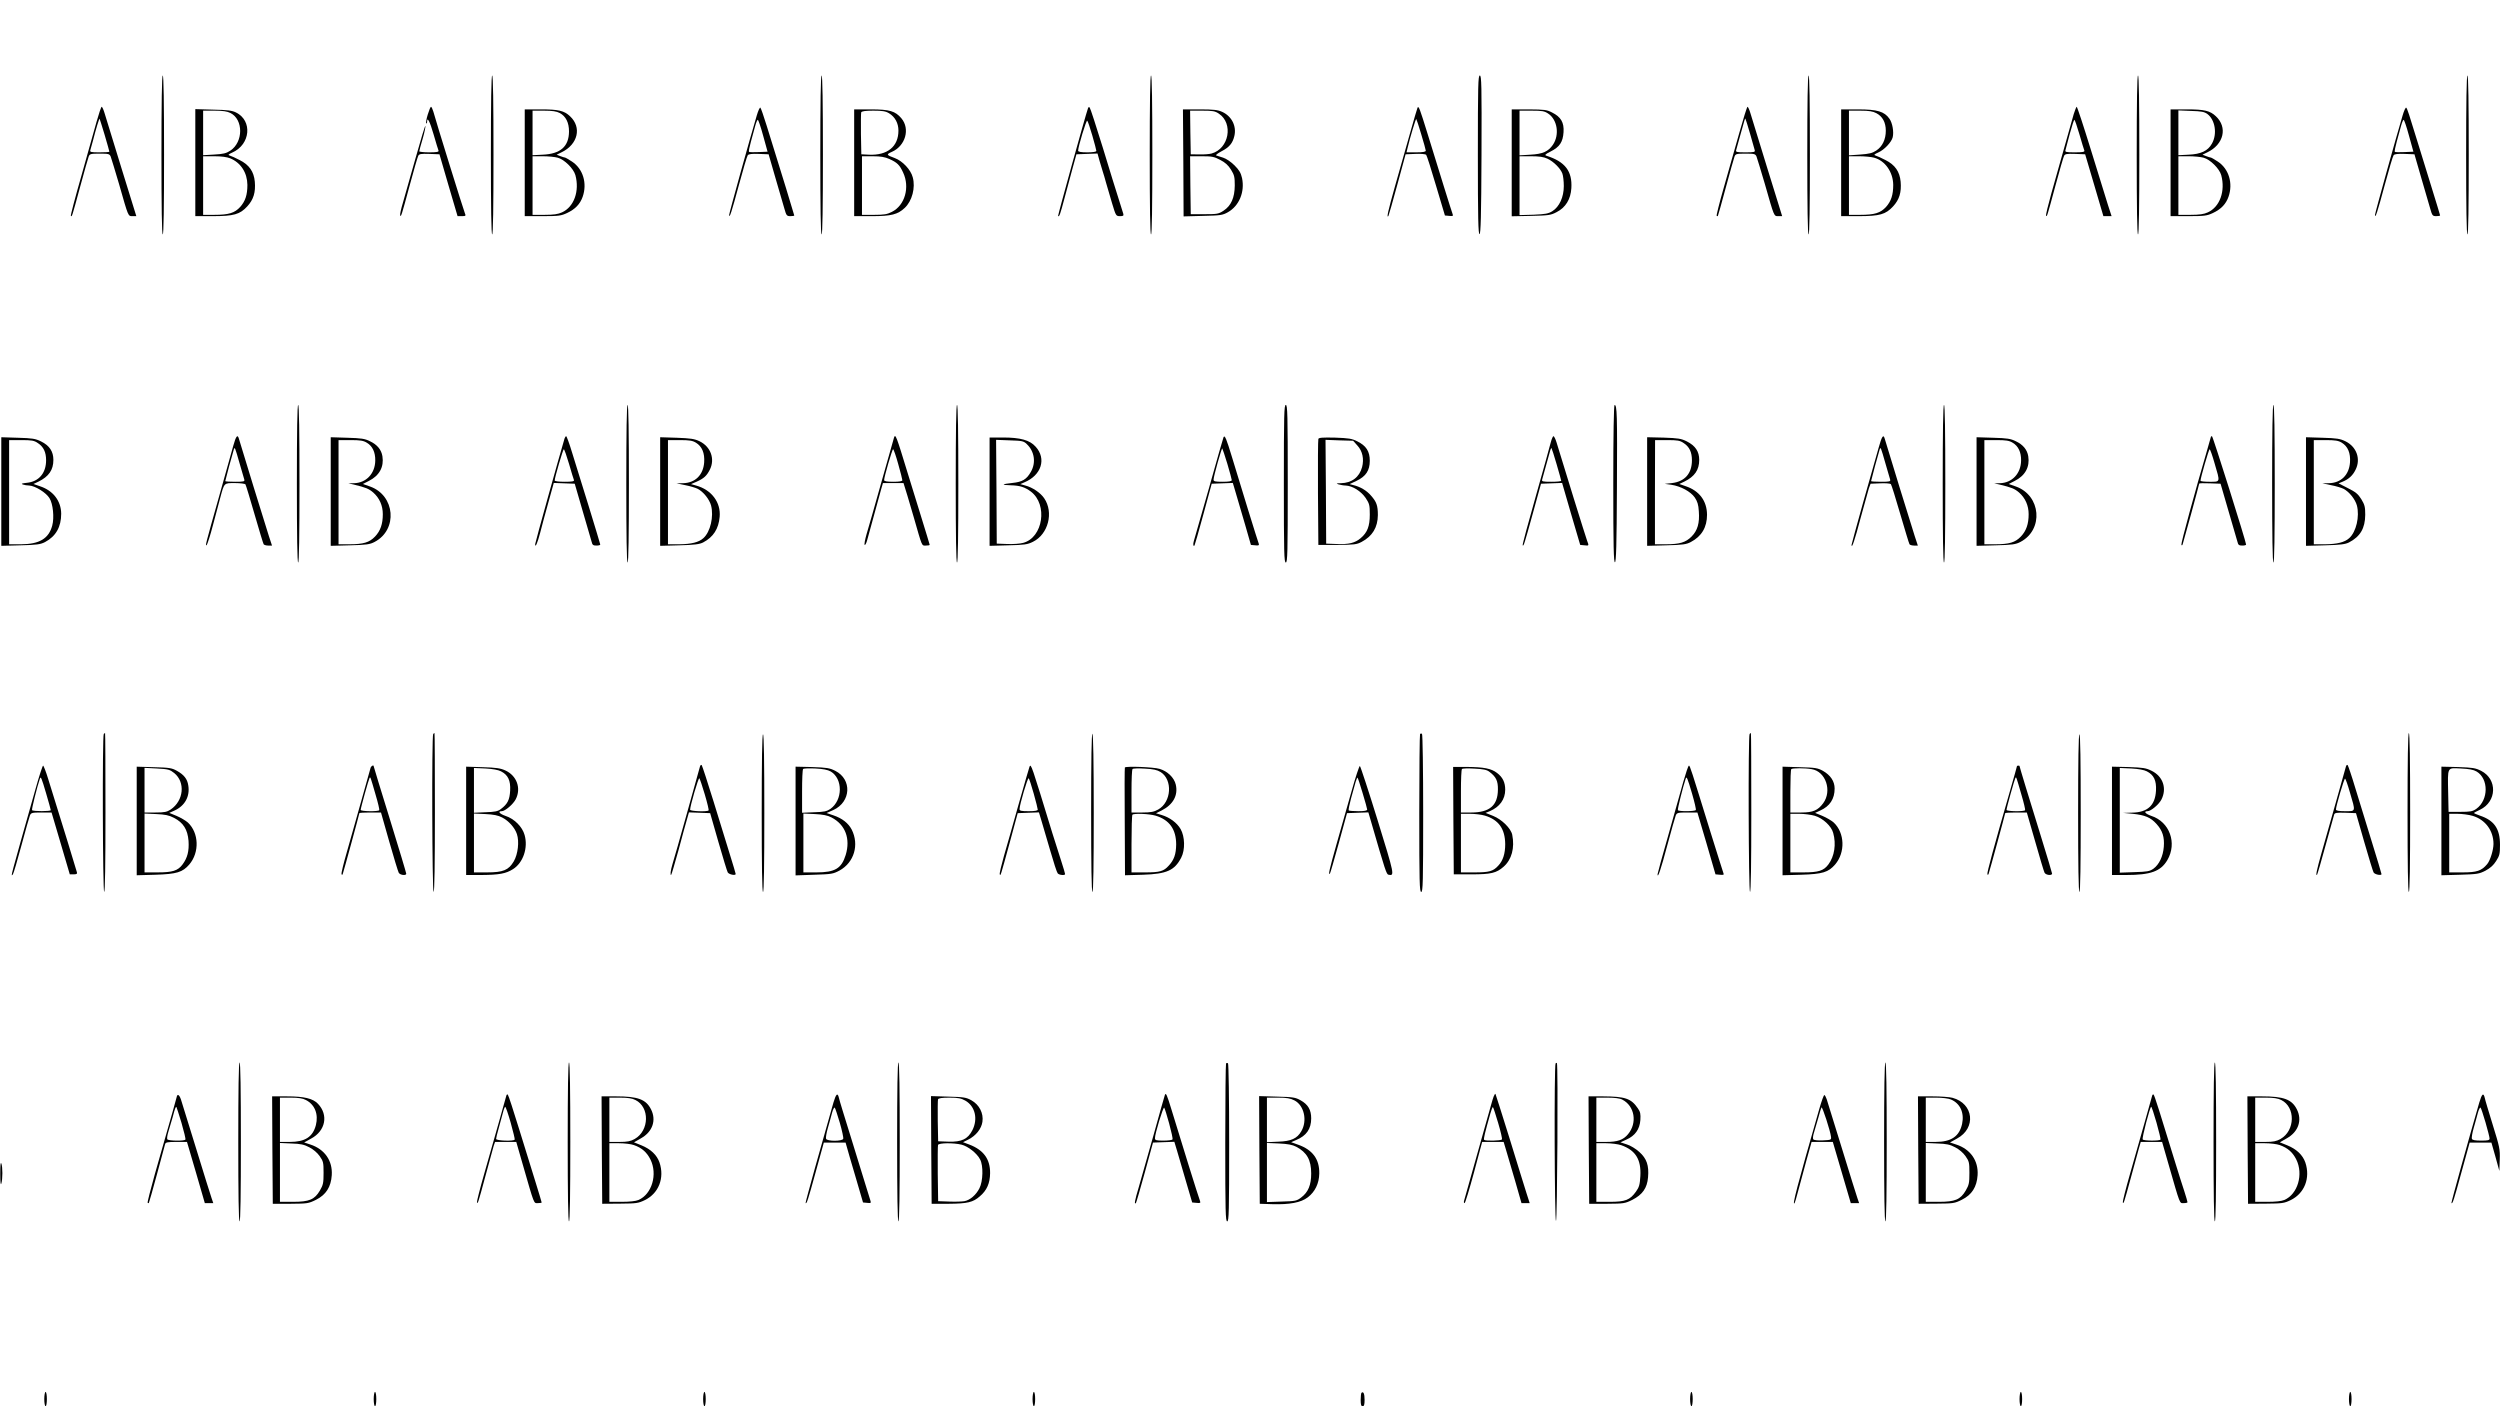 <?xml version="1.0" standalone="no"?>
<!DOCTYPE svg PUBLIC "-//W3C//DTD SVG 20010904//EN"
 "http://www.w3.org/TR/2001/REC-SVG-20010904/DTD/svg10.dtd">
<svg version="1.0" xmlns="http://www.w3.org/2000/svg"
 width="1920pt" height="1080pt" viewBox="0 0 1920 1080"
 preserveAspectRatio="xMidYMid meet">

<g transform="translate(0,1080) scale(0.1,-0.1)"
fill="#000000" stroke="none">
<path d="M1240 9610 c0 -400 3 -610 10 -610 7 0 10 210 10 610 0 400 -3 610
-10 610 -7 0 -10 -210 -10 -610z"/>
<path d="M3770 9610 c0 -400 3 -610 10 -610 7 0 10 210 10 610 0 400 -3 610
-10 610 -7 0 -10 -210 -10 -610z"/>
<path d="M6300 9610 c0 -400 3 -610 10 -610 7 0 10 210 10 610 0 400 -3 610
-10 610 -7 0 -10 -210 -10 -610z"/>
<path d="M8830 9610 c0 -400 3 -610 10 -610 7 0 10 210 10 610 0 400 -3 610
-10 610 -7 0 -10 -210 -10 -610z"/>
<path d="M11350 9609 c0 -484 3 -610 13 -607 9 4 13 137 15 611 2 535 0 607
-13 607 -13 0 -15 -73 -15 -611z"/>
<path d="M13880 9610 c0 -400 3 -610 10 -610 7 0 10 210 10 610 0 400 -3 610
-10 610 -7 0 -10 -210 -10 -610z"/>
<path d="M16410 9610 c0 -400 3 -610 10 -610 7 0 10 210 10 610 0 400 -3 610
-10 610 -7 0 -10 -210 -10 -610z"/>
<path d="M18940 9610 c0 -400 3 -610 10 -610 7 0 10 210 10 610 0 400 -3 610
-10 610 -7 0 -10 -210 -10 -610z"/>
<path d="M741 9863 c-18 -65 -71 -252 -117 -417 -47 -164 -83 -301 -80 -304 9
-8 8 -10 70 218 32 118 62 225 67 237 8 21 15 23 84 23 69 0 76 -2 85 -22 5
-13 34 -109 65 -214 72 -252 68 -244 103 -244 l29 0 -114 368 c-62 202 -120
391 -129 420 -8 28 -19 52 -23 52 -4 0 -22 -53 -40 -117z m63 -100 c20 -68 36
-125 36 -128 0 -3 -34 -5 -76 -5 -67 0 -75 2 -70 18 3 9 12 42 20 72 23 91 48
172 51 168 1 -2 19 -58 39 -125z"/>
<path d="M3285 9920 c-10 -33 -15 -63 -12 -67 4 -3 7 1 7 10 0 45 21 6 50 -95
18 -62 35 -119 38 -125 3 -10 -15 -13 -72 -13 -42 0 -76 4 -76 8 0 4 11 47 26
96 14 48 23 93 21 99 -2 6 -36 -106 -76 -249 -40 -142 -84 -296 -97 -342 -14
-46 -23 -89 -21 -95 6 -17 9 -10 73 228 31 116 61 218 66 228 8 15 20 17 86
15 l77 -3 69 -237 70 -238 33 0 c30 0 32 2 23 23 -10 23 -225 715 -242 780 -6
20 -14 37 -18 37 -4 0 -15 -27 -25 -60z"/>
<path d="M5812 9913 c-50 -167 -212 -750 -212 -763 1 -34 19 22 75 230 32 118
62 221 68 228 7 9 33 12 85 10 l75 -3 52 -180 c29 -99 60 -206 69 -237 15 -54
19 -58 46 -58 17 0 30 2 30 5 0 5 -99 328 -212 690 -22 72 -44 134 -48 138 -4
5 -17 -22 -28 -60z m49 -155 l34 -123 -69 -3 c-37 -2 -71 -1 -74 2 -3 3 4 38
15 78 11 40 26 94 33 121 7 26 16 47 20 47 4 0 23 -55 41 -122z"/>
<path d="M8356 9969 c-20 -55 -233 -825 -230 -828 9 -9 16 11 49 135 19 71 48
176 63 234 l29 105 81 3 81 3 16 -58 c9 -32 20 -69 25 -83 5 -14 16 -52 25
-85 9 -33 30 -104 46 -157 29 -96 30 -98 61 -98 24 0 29 3 25 18 -3 9 -19 60
-35 112 -17 52 -72 230 -122 395 -51 165 -96 304 -101 309 -5 6 -10 4 -13 -5z
m33 -210 c17 -59 31 -112 31 -118 0 -7 -26 -11 -70 -11 -49 0 -70 4 -70 13 0
30 63 238 70 230 5 -4 22 -56 39 -114z"/>
<path d="M10887 9974 c-3 -5 -28 -92 -57 -194 -29 -102 -81 -286 -116 -409
-54 -192 -67 -250 -51 -230 2 2 33 110 68 239 l64 235 74 3 c41 2 78 -1 84 -7
5 -5 39 -112 76 -238 l68 -228 33 -3 c28 -3 32 -1 26 14 -8 20 -109 346 -193
619 -59 190 -67 213 -76 199z m28 -205 c19 -63 35 -120 35 -126 0 -9 -21 -13
-74 -13 l-74 0 8 33 c19 81 63 227 67 223 2 -2 20 -55 38 -117z"/>
<path d="M13356 9773 c-32 -115 -85 -302 -118 -416 -33 -115 -57 -211 -54
-214 3 -4 7 -4 9 -2 2 2 29 100 61 218 32 118 62 225 67 238 8 21 14 23 84 23
69 0 76 -2 85 -22 5 -13 34 -109 65 -214 72 -252 68 -244 103 -244 l29 0 -114
368 c-62 202 -120 391 -129 420 -8 28 -19 52 -23 52 -4 0 -33 -93 -65 -207z
m84 2 c17 -60 33 -118 36 -127 5 -16 -3 -18 -71 -18 -68 0 -76 2 -71 18 3 9
17 60 31 112 35 126 36 132 40 128 2 -2 17 -52 35 -113z"/>
<path d="M15926 9923 c-17 -60 -88 -312 -171 -606 -26 -93 -45 -171 -41 -174
7 -8 6 -12 72 232 31 116 61 218 66 228 8 15 20 17 86 15 l76 -3 70 -237 70
-238 31 0 32 0 -27 83 c-14 45 -73 234 -130 420 -57 185 -107 337 -111 337 -3
0 -13 -26 -23 -57z m44 -155 c18 -62 35 -119 38 -125 3 -10 -16 -13 -73 -13
-69 0 -77 2 -72 18 2 9 17 65 33 125 16 59 32 107 35 107 4 0 21 -51 39 -112z"/>
<path d="M18452 9913 c-50 -167 -212 -750 -212 -763 1 -34 19 22 75 230 32
118 62 221 68 228 7 9 33 12 85 10 l75 -3 52 -180 c29 -99 60 -206 69 -237 15
-54 19 -58 46 -58 17 0 30 2 30 6 0 3 -30 100 -66 217 -36 117 -83 268 -104
337 -69 226 -82 265 -90 273 -4 5 -17 -22 -28 -60z m49 -155 l34 -123 -69 -3
c-37 -2 -71 -1 -74 2 -3 3 4 38 15 78 11 40 26 94 33 121 7 26 16 47 20 47 4
0 23 -55 41 -122z"/>
<path d="M1500 9551 l0 -411 133 0 c163 0 209 13 266 75 48 52 65 108 58 189
-7 78 -43 130 -117 167 -30 16 -64 31 -75 34 -16 5 -13 9 20 24 139 62 155
244 28 307 -30 15 -66 20 -175 22 l-138 4 0 -411z m270 381 c100 -50 99 -223
-1 -289 -32 -21 -55 -26 -124 -30 l-85 -5 0 171 0 171 88 0 c63 0 97 -5 122
-18z m-2 -348 c82 -34 131 -111 132 -204 0 -77 -16 -125 -55 -169 -43 -47 -88
-61 -199 -61 l-86 0 0 225 0 225 85 0 c55 0 99 -6 123 -16z"/>
<path d="M4030 9550 l0 -410 138 0 c123 0 142 3 187 24 62 29 100 68 120 125
36 103 3 214 -82 270 -26 17 -50 31 -54 31 -4 0 -20 5 -36 11 l-28 11 39 19
c125 61 155 191 64 276 -45 43 -89 53 -223 53 l-125 0 0 -410z m269 382 c47
-25 71 -74 71 -142 -1 -115 -65 -172 -202 -178 l-78 -4 0 171 0 171 88 0 c65
0 96 -5 121 -18z m-16 -343 c52 -14 122 -84 136 -134 33 -122 -10 -244 -103
-286 -30 -14 -65 -19 -133 -19 l-93 0 0 225 0 225 78 0 c42 0 94 -5 115 -11z"/>
<path d="M6560 9550 l0 -410 138 0 c147 0 197 13 250 63 57 53 84 156 62 235
-15 59 -79 126 -138 148 -66 24 -67 28 -22 48 104 46 141 176 73 257 -47 56
-91 69 -235 69 l-128 0 0 -410z m268 380 c46 -28 72 -76 72 -133 0 -123 -85
-192 -228 -185 l-57 3 -3 155 c-1 85 0 160 2 167 4 9 31 13 93 13 70 0 95 -4
121 -20z m2 -351 c60 -27 79 -45 106 -104 53 -113 14 -252 -86 -302 -36 -19
-61 -23 -137 -23 l-93 0 0 225 0 225 83 0 c61 0 94 -6 127 -21z"/>
<path d="M9088 9549 l2 -411 148 4 c135 3 151 5 192 28 87 49 131 156 109 262
-9 40 -22 62 -58 98 -27 27 -64 52 -87 59 -21 7 -45 15 -53 17 -8 2 10 16 40
32 60 31 86 62 99 118 18 76 -21 152 -94 185 -33 15 -66 19 -171 19 l-130 0 3
-411z m273 378 c113 -75 78 -269 -56 -306 -17 -5 -61 -8 -96 -7 l-64 1 -3 168
-2 167 93 0 c81 0 99 -3 128 -23z m10 -355 c39 -20 62 -41 83 -75 26 -42 29
-57 29 -122 -1 -94 -28 -155 -86 -193 -38 -25 -48 -27 -146 -27 l-106 0 -3
223 -2 222 89 0 c78 0 95 -3 142 -28z"/>
<path d="M11610 9549 l0 -410 148 3 c135 3 152 5 197 29 69 35 108 99 113 184
8 130 -48 204 -192 249 -15 5 -8 12 32 32 70 35 95 73 100 149 5 74 -20 117
-88 151 -40 21 -59 23 -177 24 l-133 0 0 -411z m281 378 c70 -47 87 -162 36
-238 -36 -53 -79 -72 -174 -77 l-83 -5 0 172 0 171 94 0 c80 0 98 -3 127 -23z
m-6 -346 c47 -22 99 -74 114 -114 6 -16 11 -59 11 -96 0 -85 -34 -159 -88
-193 -31 -19 -54 -23 -144 -27 l-108 -3 0 226 0 226 88 0 c63 0 98 -5 127 -19z"/>
<path d="M14140 9550 l0 -410 133 0 c163 0 209 13 266 75 48 52 65 108 58 189
-7 78 -43 130 -117 167 -30 16 -64 31 -75 34 -16 5 -13 9 20 24 46 20 102 79
111 117 10 41 -2 110 -25 142 -39 56 -94 72 -241 72 l-130 0 0 -410z m270 381
c48 -25 73 -71 73 -135 0 -67 -26 -121 -73 -152 -30 -20 -55 -26 -124 -31
l-86 -6 0 172 0 171 88 0 c66 0 96 -5 122 -19z m-17 -342 c85 -23 146 -111
147 -209 0 -77 -16 -125 -55 -169 -43 -47 -88 -61 -199 -61 l-86 0 0 225 0
225 78 0 c42 0 94 -5 115 -11z"/>
<path d="M16670 9550 l0 -410 138 0 c123 0 142 3 187 24 62 29 100 68 120 125
36 103 3 214 -82 270 -26 17 -50 31 -54 31 -4 0 -20 5 -36 11 l-28 11 39 19
c125 61 155 191 64 276 -45 43 -89 53 -223 53 l-125 0 0 -410z m282 375 c61
-45 78 -155 35 -229 -31 -55 -84 -80 -179 -84 l-78 -4 0 172 0 172 98 -4 c78
-2 102 -7 124 -23z m-29 -336 c52 -14 122 -84 136 -134 33 -122 -10 -244 -103
-286 -30 -14 -65 -19 -133 -19 l-93 0 0 225 0 225 78 0 c42 0 94 -5 115 -11z"/>
<path d="M2280 7085 c0 -397 3 -605 10 -605 7 0 10 208 10 605 0 397 -3 605
-10 605 -7 0 -10 -208 -10 -605z"/>
<path d="M4810 7085 c0 -397 3 -605 10 -605 7 0 10 208 10 605 0 397 -3 605
-10 605 -7 0 -10 -208 -10 -605z"/>
<path d="M7340 7085 c0 -397 3 -605 10 -605 7 0 10 208 10 605 0 397 -3 605
-10 605 -7 0 -10 -208 -10 -605z"/>
<path d="M9860 7085 c0 -531 2 -605 15 -605 13 0 15 74 15 605 0 531 -2 605
-15 605 -13 0 -15 -74 -15 -605z"/>
<path d="M12390 7084 c0 -480 3 -605 13 -602 9 4 13 129 15 574 3 560 1 634
-18 634 -6 0 -10 -228 -10 -606z"/>
<path d="M14920 7085 c0 -397 3 -605 10 -605 7 0 10 208 10 605 0 397 -3 605
-10 605 -7 0 -10 -208 -10 -605z"/>
<path d="M17450 7085 c0 -397 3 -605 10 -605 7 0 10 208 10 605 0 397 -3 605
-10 605 -7 0 -10 -208 -10 -605z"/>
<path d="M1792 7378 c-11 -40 -60 -217 -110 -393 -106 -375 -108 -383 -94
-370 5 6 27 73 47 150 21 77 46 172 56 210 32 119 28 115 113 115 41 0 78 -5
81 -10 4 -6 35 -109 70 -230 35 -121 66 -224 70 -230 3 -5 19 -10 35 -10 l29
0 -24 73 c-20 62 -217 699 -231 750 -10 33 -22 17 -42 -55z m47 -133 c18 -60
34 -118 37 -127 5 -16 -3 -18 -70 -18 -42 0 -76 2 -76 5 0 6 58 221 66 244 7
21 9 15 43 -104z"/>
<path d="M4336 7433 c-37 -123 -226 -801 -226 -812 0 -33 18 8 39 89 12 47 40
152 63 233 l41 148 80 -3 81 -3 61 -210 c34 -115 65 -222 69 -237 5 -23 12
-28 36 -28 17 0 30 3 30 8 0 4 -40 135 -88 292 -49 157 -106 342 -128 413 -21
70 -42 127 -46 127 -3 0 -9 -8 -12 -17z m34 -195 c18 -62 35 -119 38 -125 3
-10 -15 -13 -72 -13 -43 0 -76 4 -76 10 0 22 64 240 70 240 4 0 22 -51 40
-112z"/>
<path d="M6866 7439 c-3 -8 -46 -160 -96 -339 -50 -179 -102 -360 -115 -403
-12 -42 -19 -80 -14 -82 4 -3 13 14 19 37 13 47 82 301 106 386 l15 52 79 0
79 0 30 -97 c16 -54 39 -131 50 -170 65 -227 59 -213 91 -213 17 0 30 2 30 6
0 3 -30 100 -66 217 -36 117 -83 268 -104 337 -87 285 -93 301 -104 269z m32
-202 c18 -63 32 -119 32 -125 0 -8 -23 -12 -70 -12 -49 0 -70 4 -70 13 0 24
62 237 69 237 4 0 22 -51 39 -113z"/>
<path d="M9397 7443 c-2 -4 -53 -179 -111 -388 -59 -209 -112 -393 -117 -409
-8 -26 -5 -46 5 -35 2 2 33 110 68 239 l64 235 81 3 81 3 10 -33 c13 -43 33
-112 86 -293 l43 -150 33 -3 c24 -3 31 0 28 10 -7 17 -147 469 -205 663 -45
148 -56 175 -66 158z m29 -205 c18 -62 34 -119 34 -125 0 -9 -21 -13 -70 -13
-58 0 -70 3 -70 16 0 24 62 245 67 240 2 -2 20 -55 39 -118z"/>
<path d="M11910 7403 c-6 -27 -59 -214 -116 -417 -58 -203 -103 -371 -100
-374 8 -7 10 -1 79 248 l62 225 81 3 81 3 69 -238 70 -238 32 -3 c36 -4 36 -4
21 35 -9 23 -186 592 -235 756 -8 26 -19 47 -23 47 -5 0 -14 -21 -21 -47z m45
-169 c19 -65 35 -122 35 -126 0 -5 -34 -8 -76 -8 -67 0 -75 2 -70 18 3 9 17
60 31 112 35 129 36 132 41 127 2 -2 20 -57 39 -123z"/>
<path d="M14427 7358 c-15 -51 -67 -237 -117 -413 -49 -176 -90 -324 -90 -329
0 -37 25 36 69 204 29 107 58 211 64 230 l13 35 73 3 c41 2 78 -1 83 -6 4 -4
37 -108 72 -230 36 -122 67 -226 71 -232 3 -5 19 -10 35 -10 l29 0 -24 73
c-20 62 -217 699 -231 750 -10 34 -22 16 -47 -75z m52 -113 c18 -60 34 -118
37 -127 5 -16 -3 -18 -70 -18 -42 0 -76 2 -76 5 0 6 58 221 66 244 7 21 9 15
43 -104z"/>
<path d="M16980 7446 c0 -2 -13 -48 -29 -102 -92 -314 -202 -716 -198 -727 3
-8 6 -7 10 3 7 20 127 459 127 466 0 3 37 4 82 2 l82 -3 61 -210 c34 -115 65
-222 69 -237 5 -23 12 -28 36 -28 17 0 30 3 30 8 0 21 -255 832 -262 832 -4 0
-8 -2 -8 -4z m28 -204 c44 -149 46 -142 -38 -142 -38 0 -70 3 -70 8 -1 18 64
242 70 242 4 0 21 -48 38 -108z"/>
<path d="M10 7025 l0 -417 148 4 c126 3 153 7 188 25 83 44 124 116 124 218
-1 98 -62 178 -164 211 l-49 17 38 18 c80 39 115 90 115 167 0 65 -30 110 -95
142 -43 21 -67 25 -177 28 l-128 4 0 -417z m281 372 c44 -29 63 -70 63 -132 0
-99 -56 -164 -148 -173 -38 -4 -46 -7 -31 -13 11 -4 34 -8 50 -8 44 -2 129
-54 155 -97 27 -43 38 -149 21 -211 -27 -100 -99 -142 -238 -143 l-93 0 0 400
0 400 94 0 c80 0 98 -3 127 -23z"/>
<path d="M2540 7025 l0 -417 148 4 c127 3 153 7 189 26 180 94 158 358 -36
426 l-54 19 45 23 c82 41 118 108 105 190 -8 50 -40 89 -95 115 -40 20 -67 24
-174 27 l-128 4 0 -417z m277 375 c44 -26 66 -73 65 -137 -1 -99 -69 -172
-163 -174 l-44 -1 40 -9 c95 -23 117 -32 152 -62 47 -42 73 -99 73 -166 0 -75
-18 -128 -60 -172 -43 -45 -89 -59 -197 -59 l-83 0 0 400 0 400 93 0 c74 0 98
-4 124 -20z"/>
<path d="M5070 7025 l0 -417 148 4 c117 3 154 8 182 22 78 41 119 104 127 197
10 111 -63 208 -181 240 l-39 11 44 19 c55 25 76 44 100 91 42 82 8 177 -78
219 -40 19 -69 23 -175 27 l-128 4 0 -417z m275 375 c47 -29 68 -80 63 -151
-7 -97 -69 -158 -162 -160 l-51 -1 67 -14 c37 -7 80 -20 96 -28 43 -22 90 -80
103 -128 22 -84 -5 -203 -59 -251 -35 -32 -93 -46 -184 -47 l-88 0 0 400 0
400 91 0 c74 0 98 -4 124 -20z"/>
<path d="M7600 7024 l0 -416 143 4 c125 3 148 6 190 27 118 58 161 226 86 335
-28 41 -89 83 -144 97 l-39 11 32 14 c130 54 170 181 86 273 -45 51 -117 71
-252 71 l-102 0 0 -416z m285 366 c60 -56 73 -143 32 -214 -33 -58 -65 -77
-141 -85 -85 -9 -90 -16 -13 -18 71 -2 108 -14 155 -49 130 -100 93 -351 -59
-393 -24 -7 -80 -11 -124 -9 l-80 3 -2 398 -3 399 104 -4 c95 -3 107 -5 131
-28z"/>
<path d="M10125 7429 c-3 -8 -4 -194 -3 -414 l3 -400 145 0 c130 1 149 3 187
23 83 44 124 111 125 206 0 73 -10 102 -53 150 -33 39 -83 68 -134 80 l-30 8
53 25 c72 34 102 80 102 154 0 72 -27 115 -95 149 -43 22 -66 25 -172 29 -97
2 -124 0 -128 -10z m300 -51 c39 -42 52 -103 36 -165 -21 -78 -79 -122 -163
-124 -36 -1 -39 -2 -18 -9 14 -4 39 -9 55 -9 52 -2 117 -43 153 -95 29 -44 32
-55 32 -128 0 -90 -19 -138 -70 -181 -43 -37 -92 -49 -185 -45 l-80 3 -2 398
-3 399 106 -4 106 -3 33 -37z"/>
<path d="M12650 7025 l0 -417 148 4 c125 3 153 7 187 25 84 44 125 114 125
210 -1 106 -59 184 -164 219 l-49 17 38 18 c80 39 115 90 115 167 0 65 -30
109 -95 142 -44 22 -66 25 -177 29 l-128 3 0 -417z m281 372 c44 -29 63 -70
63 -132 0 -101 -54 -163 -153 -175 l-56 -6 50 -7 c73 -11 149 -52 181 -98 20
-30 28 -54 31 -106 7 -90 -10 -148 -56 -194 -45 -45 -91 -59 -198 -59 l-83 0
0 400 1 400 93 0 c80 0 98 -3 127 -23z"/>
<path d="M15180 7025 l0 -417 148 4 c127 3 153 7 189 26 180 94 158 358 -36
426 l-54 19 45 23 c82 41 118 108 105 190 -8 50 -40 89 -95 115 -40 20 -67 24
-174 27 l-128 4 0 -417z m277 375 c44 -26 66 -73 65 -137 -1 -99 -69 -172
-163 -174 l-44 -1 40 -9 c95 -23 117 -32 152 -62 47 -42 73 -99 73 -166 0 -75
-18 -128 -60 -172 -43 -45 -89 -59 -197 -59 l-83 0 0 400 0 400 93 0 c74 0 98
-4 124 -20z"/>
<path d="M17710 7025 l0 -417 148 4 c117 3 154 8 182 22 87 45 124 109 125
212 0 61 -4 77 -30 120 -25 40 -43 55 -103 85 l-72 37 30 12 c47 19 79 48 100
91 43 83 9 178 -77 220 -41 20 -68 24 -175 27 l-128 4 0 -417z m275 375 c47
-29 68 -80 63 -151 -7 -97 -69 -158 -162 -160 l-51 -1 67 -14 c37 -7 80 -20
96 -28 43 -22 90 -80 103 -128 22 -84 -5 -203 -59 -251 -35 -32 -93 -46 -184
-47 l-88 0 0 400 0 400 91 0 c74 0 98 -4 124 -20z"/>
<path d="M797 5163 c-12 -11 -8 -1213 3 -1213 7 0 10 210 10 610 0 336 -1 610
-3 610 -2 0 -7 -3 -10 -7z"/>
<path d="M3327 5163 c-12 -11 -8 -1213 3 -1213 7 0 10 210 10 610 0 336 -1
610 -3 610 -2 0 -7 -3 -10 -7z"/>
<path d="M8380 4561 c0 -401 3 -611 10 -611 7 0 10 208 10 604 0 393 -4 607
-10 611 -7 4 -10 -200 -10 -604z"/>
<path d="M10906 5163 c-3 -3 -6 -278 -6 -610 0 -529 2 -603 15 -603 13 0 15
74 15 604 0 333 -4 607 -9 610 -4 3 -11 3 -15 -1z"/>
<path d="M13437 5163 c-12 -11 -8 -1213 3 -1213 7 0 10 210 10 610 0 336 -1
610 -3 610 -2 0 -7 -3 -10 -7z"/>
<path d="M18490 4560 c0 -400 3 -610 10 -610 7 0 10 210 10 610 0 400 -3 610
-10 610 -7 0 -10 -210 -10 -610z"/>
<path d="M5850 4555 c0 -397 3 -605 10 -605 7 0 10 208 10 605 0 397 -3 605
-10 605 -7 0 -10 -208 -10 -605z"/>
<path d="M15960 4555 c0 -397 3 -605 10 -605 7 0 10 208 10 605 0 397 -3 605
-10 605 -7 0 -10 -208 -10 -605z"/>
<path d="M5376 4914 c-3 -11 -48 -172 -100 -359 -52 -187 -102 -362 -111 -390
-15 -49 -20 -93 -10 -83 3 3 28 88 56 189 27 101 56 208 65 237 l15 53 81 -3
82 -3 63 -220 c35 -121 67 -227 72 -235 9 -16 61 -27 61 -12 0 4 -20 71 -44
148 -24 76 -81 261 -126 409 -46 149 -87 274 -91 279 -4 4 -10 0 -13 -10z m37
-216 c19 -64 32 -119 29 -122 -11 -12 -142 -6 -142 5 0 29 64 249 71 242 4 -4
23 -61 42 -125z"/>
<path d="M18017 4914 c-3 -11 -38 -134 -77 -274 -40 -140 -89 -317 -111 -392
-36 -127 -47 -179 -34 -166 3 3 32 103 65 224 34 120 63 227 66 237 5 15 16
17 87 15 l81 -3 63 -220 c35 -121 67 -227 72 -235 8 -16 61 -27 61 -13 0 4
-34 118 -76 253 -42 135 -98 319 -126 410 -27 91 -54 169 -58 174 -4 4 -10 0
-13 -10z m31 -202 c44 -149 46 -142 -38 -142 -49 0 -70 4 -70 13 0 24 62 237
70 237 4 0 21 -48 38 -108z"/>
<path d="M272 4738 c-200 -708 -191 -671 -173 -653 5 6 34 105 65 220 31 116
61 220 66 233 9 20 16 22 88 22 l78 0 70 -237 70 -238 30 0 c21 0 28 4 25 15
-3 13 -110 363 -221 718 -17 56 -35 102 -39 102 -4 0 -31 -82 -59 -182z m83
-34 c19 -65 35 -122 35 -126 0 -10 -137 -10 -144 0 -4 6 39 180 60 241 7 22
12 11 49 -115z"/>
<path d="M2846 4903 c-3 -10 -35 -124 -71 -253 -36 -129 -86 -306 -111 -393
-25 -86 -44 -163 -41 -170 3 -9 6 -8 10 3 7 19 127 459 127 465 0 3 37 5 83 5
l83 0 63 -222 c35 -123 68 -231 73 -240 9 -19 58 -25 58 -8 0 6 -56 193 -125
416 -69 222 -125 407 -125 409 0 13 -19 3 -24 -12z m39 -208 c18 -60 30 -113
28 -117 -6 -12 -143 -10 -143 2 0 14 61 233 68 245 7 11 6 12 47 -130z"/>
<path d="M7907 4913 c-2 -4 -39 -132 -82 -283 -42 -151 -94 -333 -115 -405
-20 -71 -35 -134 -32 -140 7 -12 4 -21 77 245 l61 225 82 3 81 3 19 -63 c11
-35 41 -137 67 -228 26 -91 52 -171 58 -177 10 -14 57 -18 57 -6 0 5 -13 48
-29 98 -16 49 -48 149 -70 220 -161 527 -162 529 -174 508z m32 -208 c17 -61
31 -116 31 -123 0 -8 -22 -12 -70 -12 -58 0 -70 3 -70 16 0 33 63 245 70 237
5 -4 22 -58 39 -118z"/>
<path d="M10381 4727 c-30 -105 -82 -291 -117 -412 -55 -195 -65 -240 -50
-224 3 3 33 108 68 234 l63 230 82 3 82 3 17 -58 c114 -394 122 -418 138 -421
48 -10 46 -2 -84 419 -70 227 -132 415 -136 416 -5 2 -33 -84 -63 -190z m84
-18 c19 -63 35 -120 35 -126 0 -9 -20 -13 -68 -13 -38 0 -71 3 -74 6 -3 3 5
44 18 92 13 48 29 104 35 126 6 21 13 36 15 33 3 -3 21 -56 39 -118z"/>
<path d="M12927 4793 c-20 -71 -72 -256 -116 -413 -45 -156 -81 -289 -81 -294
0 -38 26 38 74 219 31 116 61 220 66 233 9 20 16 22 88 22 l78 0 70 -237 69
-238 34 -3 c29 -3 33 -1 26 15 -4 10 -47 149 -97 308 -152 492 -159 515 -167
515 -5 0 -24 -57 -44 -127z m68 -88 c19 -65 32 -122 29 -126 -7 -11 -131 -12
-138 -1 -4 6 39 180 60 241 7 22 12 11 49 -114z"/>
<path d="M15490 4915 c0 -2 -24 -89 -54 -192 -125 -434 -177 -626 -173 -637 3
-7 7 -5 10 4 7 19 127 459 127 465 0 3 37 5 83 5 l83 0 64 -222 c35 -123 67
-231 72 -240 9 -19 58 -25 58 -7 0 5 -39 135 -86 287 -90 290 -164 533 -164
539 0 2 -4 3 -10 3 -5 0 -10 -2 -10 -5z m35 -220 c18 -60 30 -113 28 -117 -6
-12 -143 -10 -143 2 0 14 61 233 68 245 7 11 6 12 47 -130z"/>
<path d="M1050 4495 l0 -417 143 4 c165 5 209 19 261 79 79 93 74 242 -11 322
-17 15 -56 38 -87 51 l-56 23 40 18 c80 36 120 109 106 193 -7 49 -33 82 -87
112 -39 22 -58 25 -176 28 l-133 4 0 -417z m288 368 c87 -71 73 -212 -27 -280
-29 -19 -47 -23 -117 -23 l-84 0 0 171 0 172 95 -5 c88 -5 99 -8 133 -35z m-2
-344 c72 -37 105 -90 112 -177 5 -78 -8 -130 -46 -181 -36 -48 -76 -61 -192
-61 l-100 0 0 226 0 226 89 -4 c69 -3 99 -9 137 -29z"/>
<path d="M3580 4496 l0 -416 118 0 c134 1 187 10 242 45 78 49 117 164 89 262
-17 63 -79 125 -147 147 -46 16 -62 36 -29 36 26 0 88 53 108 92 43 84 8 181
-80 221 -37 17 -71 22 -173 25 l-128 4 0 -416z m268 380 c54 -28 74 -70 70
-148 -4 -72 -20 -103 -72 -142 -22 -17 -46 -22 -117 -24 l-89 -4 0 172 0 172
88 -4 c56 -3 99 -11 120 -22z m8 -354 c51 -26 98 -79 114 -128 19 -57 8 -154
-24 -209 -40 -68 -82 -85 -206 -85 l-100 0 0 226 0 226 88 -4 c62 -3 98 -10
128 -26z"/>
<path d="M6110 4495 l0 -418 143 5 c133 4 145 6 194 32 113 62 153 198 94 315
-26 49 -72 86 -140 109 l-53 18 52 23 c136 62 145 235 15 301 -44 22 -64 25
-177 29 l-128 3 0 -417z m270 380 c94 -56 93 -219 -2 -287 -28 -19 -48 -24
-125 -26 l-93 -4 0 164 c0 91 3 168 8 172 4 5 46 6 93 4 61 -3 95 -10 119 -23z
m6 -353 c106 -55 147 -163 109 -288 -32 -104 -82 -134 -225 -134 l-100 0 0
226 0 226 88 -4 c62 -3 98 -10 128 -26z"/>
<path d="M8639 4906 c-2 -2 -3 -190 -1 -416 l2 -412 138 4 c183 6 243 33 294
132 31 60 28 161 -5 219 -29 49 -83 89 -146 108 l-43 13 44 22 c88 45 127 116
108 198 -12 53 -63 103 -124 121 -45 14 -256 22 -267 11z m274 -35 c95 -59 84
-231 -18 -288 -32 -18 -56 -23 -122 -23 l-83 0 0 163 c0 90 3 167 8 171 4 5
46 6 94 3 65 -3 95 -10 121 -26z m-39 -335 c107 -32 159 -105 159 -222 -1 -74
-16 -118 -57 -162 -39 -44 -69 -52 -181 -52 l-105 0 0 218 c0 120 3 222 7 225
12 12 129 7 177 -7z"/>
<path d="M11162 4498 l3 -413 135 0 c151 0 192 10 247 58 63 55 87 145 67 246
-10 49 -80 118 -147 145 l-58 23 32 13 c76 32 119 91 119 165 0 56 -19 96 -63
129 -44 34 -102 45 -230 46 l-107 0 2 -412z m276 375 c52 -39 67 -70 66 -137
-1 -122 -64 -176 -204 -176 l-80 0 0 163 c0 90 3 167 8 171 4 5 47 6 96 3 66
-3 95 -9 114 -24z m-34 -337 c106 -32 155 -102 156 -219 0 -73 -17 -127 -53
-165 -40 -44 -70 -52 -182 -52 l-105 0 0 225 0 225 68 0 c38 0 90 -6 116 -14z"/>
<path d="M13690 4495 l0 -417 143 4 c165 5 209 19 261 79 79 93 74 242 -11
322 -17 15 -56 38 -87 51 l-56 23 39 18 c74 33 111 89 111 169 0 56 -32 103
-90 136 -40 22 -59 25 -177 28 l-133 4 0 -417z m223 398 c109 -17 159 -167 89
-262 -41 -55 -78 -71 -168 -71 l-84 0 0 163 c0 90 3 167 7 170 8 9 106 9 156
0z m24 -358 c63 -19 128 -79 142 -132 24 -86 10 -179 -37 -242 -36 -48 -75
-61 -192 -61 l-100 0 0 225 0 225 68 0 c38 0 91 -7 119 -15z"/>
<path d="M16220 4496 l0 -416 109 0 c188 0 265 28 316 114 77 131 18 294 -123
340 -46 16 -62 36 -29 36 26 0 88 52 107 90 43 85 12 177 -75 220 -44 22 -66
25 -177 29 l-128 3 0 -416z m268 380 c54 -28 74 -70 70 -148 -6 -113 -64 -167
-182 -169 l-71 -2 75 -7 c94 -10 137 -28 182 -78 46 -51 62 -100 56 -176 -6
-74 -36 -136 -80 -168 -29 -20 -47 -23 -145 -26 l-113 -4 0 402 0 402 88 -4
c56 -3 99 -11 120 -22z"/>
<path d="M18750 4495 l0 -417 143 4 c131 4 146 6 195 31 37 20 62 42 82 74 27
42 30 56 30 125 0 123 -44 187 -154 224 -25 9 -46 18 -46 20 0 2 21 14 46 25
130 62 136 234 9 299 -44 22 -64 25 -177 29 l-128 3 0 -417z m270 380 c94 -56
93 -219 -2 -287 -29 -20 -45 -23 -123 -23 l-90 0 -3 145 c-4 205 -10 193 97
188 63 -3 97 -9 121 -23z m-29 -341 c96 -29 159 -113 159 -215 0 -46 -25 -128
-49 -156 -43 -51 -79 -63 -188 -63 l-103 0 0 225 0 225 63 0 c35 0 88 -7 118
-16z"/>
<path d="M1830 2030 c0 -400 3 -610 10 -610 7 0 10 210 10 610 0 400 -3 610
-10 610 -7 0 -10 -210 -10 -610z"/>
<path d="M4360 2030 c0 -400 3 -610 10 -610 7 0 10 210 10 610 0 400 -3 610
-10 610 -7 0 -10 -210 -10 -610z"/>
<path d="M6890 2030 c0 -400 3 -610 10 -610 7 0 10 210 10 610 0 400 -3 610
-10 610 -7 0 -10 -210 -10 -610z"/>
<path d="M9416 2633 c-3 -3 -6 -278 -6 -610 0 -529 2 -603 15 -603 13 0 15 74
15 604 0 333 -4 607 -9 610 -4 3 -11 3 -15 -1z"/>
<path d="M11947 2633 c-12 -11 -8 -1215 3 -1211 10 3 17 1204 7 1214 -2 2 -7
1 -10 -3z"/>
<path d="M14470 2030 c0 -400 3 -610 10 -610 7 0 10 210 10 610 0 400 -3 610
-10 610 -7 0 -10 -210 -10 -610z"/>
<path d="M17000 2030 c0 -400 3 -610 10 -610 7 0 10 210 10 610 0 400 -3 610
-10 610 -7 0 -10 -210 -10 -610z"/>
<path d="M3888 2383 c-3 -10 -29 -101 -57 -203 -29 -102 -79 -279 -112 -394
-33 -115 -58 -214 -56 -220 6 -15 9 -6 67 209 28 105 56 205 61 223 l11 32 81
0 82 0 48 -167 c93 -323 85 -303 118 -303 16 0 29 2 29 5 0 3 -21 72 -46 153
-25 81 -82 264 -126 407 -44 143 -83 264 -88 268 -4 5 -10 0 -12 -10z m34
-205 c19 -68 33 -126 31 -130 -7 -14 -143 -9 -143 5 0 6 9 44 20 82 11 39 25
91 32 118 6 26 15 47 18 47 4 0 23 -55 42 -122z"/>
<path d="M6401 2333 c-90 -313 -217 -769 -214 -772 8 -10 18 21 77 236 l63
228 83 0 84 0 10 -35 c5 -19 35 -123 67 -230 l57 -195 32 -3 c29 -3 31 -2 24
20 -4 13 -20 64 -35 113 -15 50 -66 216 -114 370 -48 154 -90 290 -92 303 -10
43 -22 32 -42 -35z m49 -157 c17 -59 29 -115 26 -122 -8 -20 -124 -20 -132 0
-3 8 3 45 14 83 11 37 25 90 32 116 7 26 16 44 21 40 4 -4 21 -57 39 -117z"/>
<path d="M8946 2390 c-3 -8 -42 -145 -86 -305 -45 -159 -97 -342 -115 -405
-30 -100 -36 -134 -21 -119 3 3 33 108 68 234 l63 230 82 3 82 3 22 -73 c12
-40 43 -145 68 -233 l47 -160 33 -3 c29 -3 33 -1 27 15 -11 27 -154 486 -218
698 -36 118 -44 137 -52 115z m33 -218 c17 -62 29 -117 26 -123 -4 -5 -35 -9
-71 -9 -54 0 -64 3 -64 18 -1 32 63 243 71 235 4 -4 21 -59 38 -121z"/>
<path d="M11471 2378 c-5 -14 -15 -45 -21 -69 -12 -43 -196 -697 -206 -731 -3
-10 -1 -18 4 -18 5 0 37 106 72 235 l63 235 83 0 82 0 20 -67 c11 -38 42 -143
69 -235 l48 -168 31 0 32 0 -25 78 c-13 42 -72 230 -129 417 -58 186 -107 341
-109 344 -3 2 -9 -8 -14 -21z m35 -203 c19 -64 32 -120 29 -126 -7 -10 -128
-13 -137 -3 -6 5 7 57 48 203 8 29 17 51 20 48 3 -3 21 -57 40 -122z"/>
<path d="M16528 2383 c-3 -10 -29 -101 -57 -203 -29 -102 -79 -279 -112 -394
-33 -115 -58 -214 -56 -220 6 -15 9 -6 62 189 25 94 53 194 61 223 l15 52 82
0 82 0 48 -167 c93 -323 85 -303 118 -303 16 0 29 3 29 7 0 5 -11 42 -24 83
-14 41 -43 134 -65 205 -120 393 -164 531 -171 538 -4 5 -10 0 -12 -10z m34
-205 c19 -68 33 -126 31 -130 -6 -11 -131 -10 -137 1 -7 11 56 251 65 251 4 0
22 -55 41 -122z"/>
<path d="M19041 2333 c-83 -286 -217 -769 -214 -772 8 -11 19 22 77 236 l63
228 83 0 84 0 31 -109 30 -109 3 86 c3 81 -1 98 -54 269 -31 101 -59 193 -61
206 -10 43 -22 32 -42 -35z m48 -154 c17 -59 31 -114 31 -123 0 -13 -12 -16
-65 -16 -47 0 -67 4 -71 14 -3 8 3 45 14 83 11 37 25 90 32 116 7 26 16 44 21
40 4 -4 21 -56 38 -114z"/>
<path d="M1360 2386 c0 -4 -29 -107 -171 -604 -33 -118 -58 -216 -55 -219 3
-4 7 -4 9 -2 2 2 30 101 62 219 32 118 60 223 63 233 4 14 17 17 86 17 l82 0
69 -235 68 -235 32 0 33 0 -13 38 c-7 20 -61 192 -119 382 -59 190 -112 360
-117 378 -6 17 -15 32 -20 32 -5 0 -9 -2 -9 -4z m34 -210 c19 -66 33 -123 30
-128 -7 -12 -132 -10 -139 2 -4 6 0 32 8 58 8 26 23 76 33 112 18 69 24 83 29
78 2 -2 19 -57 39 -122z"/>
<path d="M13972 2283 c-170 -592 -212 -753 -189 -722 2 2 14 42 26 89 12 47
41 151 63 233 l41 147 81 0 82 0 69 -235 69 -235 32 0 32 0 -13 38 c-7 20 -61
192 -119 382 -59 190 -112 360 -117 378 -6 17 -14 32 -18 32 -5 0 -22 -48 -39
-107z m90 -213 c3 -24 1 -25 -61 -28 -35 -2 -68 1 -74 7 -6 6 -4 27 6 58 8 26
23 77 33 113 9 36 20 69 23 75 6 11 69 -184 73 -225z"/>
<path d="M2092 1968 l3 -413 136 0 c130 1 138 2 195 30 78 39 116 99 122 190
7 110 -54 199 -164 235 l-48 16 54 30 c110 59 134 181 52 267 -39 41 -107 57
-239 57 l-113 0 2 -412z m257 384 c69 -35 98 -109 77 -193 -24 -91 -83 -129
-201 -129 l-75 0 0 170 0 170 83 0 c58 0 92 -5 116 -18z m26 -363 c30 -15 62
-42 80 -68 28 -40 30 -49 30 -129 0 -77 -3 -92 -28 -135 -41 -70 -82 -87 -207
-87 l-100 0 0 226 0 226 88 -4 c70 -2 98 -8 137 -29z"/>
<path d="M4622 1968 l3 -413 137 1 c126 1 140 3 190 27 107 52 153 170 113
289 -20 58 -68 103 -139 132 l-57 23 54 31 c89 50 119 139 77 222 -39 77 -101
100 -268 100 l-112 0 2 -412z m258 384 c111 -55 107 -235 -5 -299 -32 -18 -56
-23 -117 -23 l-78 0 0 170 0 170 83 0 c58 0 92 -5 117 -18z m-12 -346 c62 -22
99 -55 127 -110 57 -114 12 -268 -92 -312 -20 -9 -69 -14 -128 -14 l-95 0 0
225 0 225 74 0 c40 0 92 -6 114 -14z"/>
<path d="M7152 1968 l3 -413 130 0 c145 1 188 11 241 58 54 46 77 101 78 177
1 108 -50 178 -160 220 l-48 18 40 20 c60 30 101 83 109 136 10 66 -24 132
-85 166 -40 22 -58 25 -178 28 l-132 4 2 -414z m262 379 c75 -43 98 -140 54
-227 -35 -68 -82 -91 -183 -88 l-80 3 -3 155 c-1 85 0 160 2 167 4 9 30 13 88
13 67 0 90 -5 122 -23z m-29 -338 c50 -13 118 -66 142 -113 26 -47 23 -169 -5
-222 -26 -52 -73 -91 -115 -99 -18 -3 -70 -5 -117 -3 l-85 3 -3 210 c-1 115 0
215 2 222 7 16 119 17 181 2z"/>
<path d="M9672 1969 l3 -414 95 -3 c134 -4 221 12 273 52 56 42 88 107 89 184
2 110 -52 182 -163 221 l-53 19 39 17 c78 32 115 85 115 166 0 65 -24 107 -82
139 -39 22 -57 25 -181 28 l-137 4 2 -413z m269 380 c75 -38 101 -156 53 -237
-32 -56 -79 -77 -176 -80 l-88 -4 0 171 0 171 85 0 c67 0 95 -5 126 -21z m14
-356 c82 -43 115 -102 115 -205 0 -89 -23 -144 -76 -184 -35 -27 -44 -29 -151
-32 l-113 -4 0 227 0 227 93 -4 c67 -3 103 -10 132 -25z"/>
<path d="M12202 1968 l3 -413 136 0 c130 1 138 2 195 30 78 40 114 90 121 173
8 91 -10 144 -67 195 -26 24 -69 50 -96 58 l-49 16 46 21 c66 29 102 79 107
150 3 47 0 63 -20 91 -51 75 -97 90 -266 91 l-112 0 2 -412z m257 387 c96 -49
117 -179 44 -266 -37 -44 -80 -59 -168 -59 l-75 0 0 170 0 170 85 0 c56 0 96
-5 114 -15z m-8 -350 c110 -39 154 -110 147 -237 -4 -67 -9 -85 -34 -120 -46
-64 -81 -78 -201 -78 l-103 0 0 225 0 225 74 0 c40 0 93 -7 117 -15z"/>
<path d="M14732 1968 l3 -413 137 1 c130 1 139 2 195 30 77 38 115 98 121 189
7 110 -54 199 -164 235 l-48 16 54 30 c149 80 128 269 -35 313 -22 6 -91 11
-153 11 l-112 0 2 -412z m251 388 c71 -30 104 -102 86 -187 -21 -96 -83 -139
-204 -139 l-75 0 0 170 0 170 80 0 c46 0 95 -6 113 -14z m32 -367 c30 -15 62
-42 80 -68 28 -40 30 -49 30 -129 0 -77 -3 -92 -28 -135 -41 -70 -82 -87 -207
-87 l-100 0 0 226 0 226 88 -4 c70 -2 98 -8 137 -29z"/>
<path d="M17262 1968 l3 -413 137 1 c126 1 140 3 190 27 107 52 153 170 113
289 -20 58 -68 103 -139 132 l-57 23 54 31 c89 50 119 139 77 222 -39 77 -101
100 -268 100 l-112 0 2 -412z m258 384 c111 -55 107 -235 -5 -299 -32 -18 -56
-23 -117 -23 l-78 0 0 170 0 170 83 0 c58 0 92 -5 117 -18z m-12 -346 c62 -22
99 -55 127 -110 57 -114 12 -268 -92 -312 -20 -9 -69 -14 -128 -14 l-95 0 0
225 0 225 74 0 c40 0 92 -6 114 -14z"/>
<path d="M2 1785 c0 -65 3 -91 8 -75 11 33 11 130 0 155 -6 13 -8 -16 -8 -80z"/>
<path d="M340 55 c0 -30 5 -55 10 -55 6 0 10 25 10 55 0 30 -4 55 -10 55 -5 0
-10 -25 -10 -55z"/>
<path d="M2870 55 c0 -30 5 -55 10 -55 6 0 10 25 10 55 0 30 -4 55 -10 55 -5
0 -10 -25 -10 -55z"/>
<path d="M5400 55 c0 -30 5 -55 10 -55 6 0 10 25 10 55 0 30 -4 55 -10 55 -5
0 -10 -25 -10 -55z"/>
<path d="M7930 55 c0 -30 5 -55 10 -55 6 0 10 25 10 55 0 30 -4 55 -10 55 -5
0 -10 -25 -10 -55z"/>
<path d="M10456 103 c-3 -3 -6 -28 -6 -55 0 -36 4 -48 15 -48 11 0 15 12 15
49 0 47 -9 68 -24 54z"/>
<path d="M12980 55 c0 -30 5 -55 10 -55 6 0 10 25 10 55 0 30 -4 55 -10 55 -5
0 -10 -25 -10 -55z"/>
<path d="M15510 55 c0 -30 5 -55 10 -55 6 0 10 25 10 55 0 30 -4 55 -10 55 -5
0 -10 -25 -10 -55z"/>
<path d="M18040 55 c0 -30 5 -55 10 -55 6 0 10 25 10 55 0 30 -4 55 -10 55 -5
0 -10 -25 -10 -55z"/>
</g>
</svg>

